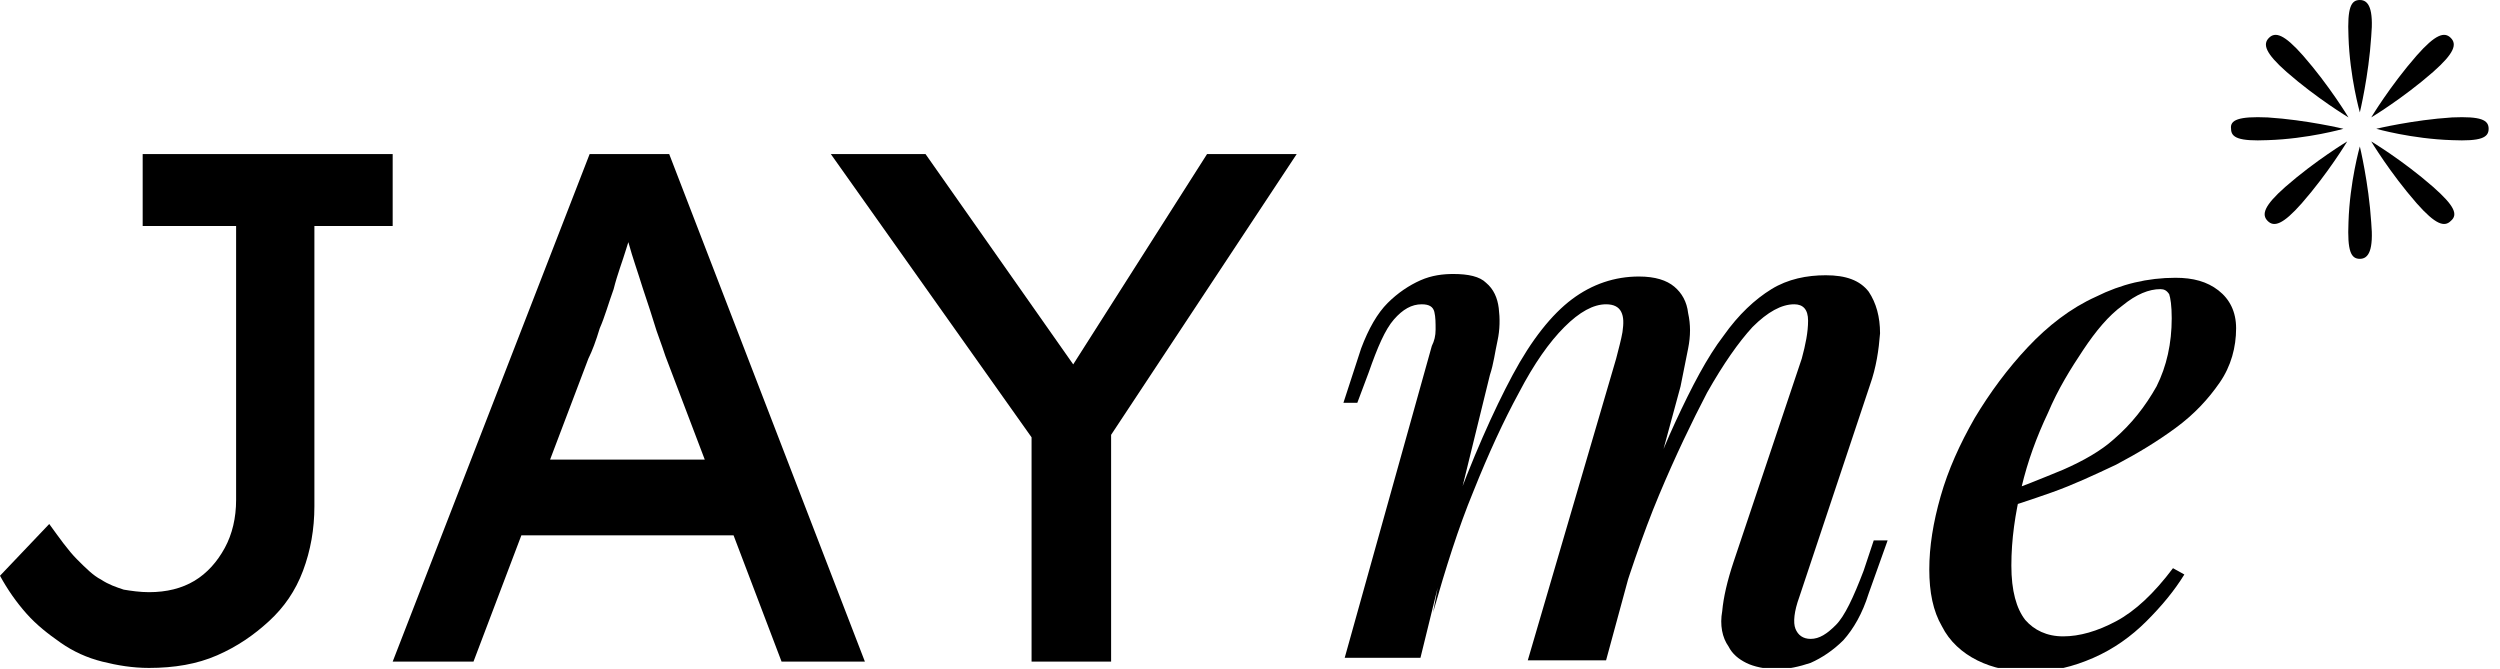 <svg width="198" height="53" viewBox="0 0 198 53" fill="none" xmlns="http://www.w3.org/2000/svg">
<g clip-path="url(#clip0_509_30)">
<path d="M11.8 52.9C10.5 52.9 9.3 52.7 8.1 52.4C6.9 52.1 5.8 51.6 4.8 50.9C3.8 50.2 2.9 49.5 2.1 48.6C1.3 47.7 0.6 46.7 0 45.6L3.9 41.5C4.7 42.6 5.4 43.6 6.1 44.3C6.8 45 7.4 45.6 8 45.9C8.6 46.3 9.2 46.5 9.8 46.7C10.4 46.8 11.1 46.9 11.8 46.9C13.2 46.9 14.4 46.6 15.4 46C16.4 45.4 17.2 44.5 17.8 43.4C18.4 42.3 18.7 41 18.7 39.6V17.9H11.3V12.2H31.1V17.9H24.9V40.1C24.9 41.9 24.6 43.6 24 45.2C23.4 46.8 22.5 48.1 21.3 49.2C20.1 50.3 18.8 51.2 17.2 51.9C15.6 52.6 13.8 52.9 11.8 52.9Z" fill="black"/>
<path d="M31.1 52.4L46.7 12.2H53L68.5 52.4H61.9L52.7 28.2C52.6 27.9 52.4 27.3 52 26.2C51.7 25.2 51.3 24 50.9 22.8C50.5 21.5 50.1 20.4 49.8 19.3C49.5 18.2 49.2 17.6 49.1 17.3L50.4 17.2C50.2 17.9 49.9 18.7 49.6 19.7C49.3 20.7 48.9 21.7 48.6 22.9C48.2 24 47.9 25.1 47.5 26C47.2 27 46.9 27.8 46.6 28.4L37.5 52.4H31.1ZM38 42.4L40.3 36.4H58.6L61.2 42.4H38Z" fill="black"/>
<path d="M81.7 52.4V32.4L82.1 35.2L65.8 12.2H73.3L85.8 30L84.4 29.8L95.6 12.2H102.7L87.1 35.8L88 31.9V52.4H81.7Z" fill="black"/>
<path d="M112.5 52.1H106.5L113.4 27.4C113.6 27 113.7 26.6 113.7 26.1C113.7 25.6 113.7 25.1 113.6 24.7C113.5 24.3 113.2 24.1 112.6 24.1C111.8 24.1 111.1 24.5 110.4 25.3C109.7 26.1 109.1 27.5 108.4 29.5L107.5 31.9H106.4L107.8 27.6C108.4 26 109.1 24.8 109.9 24C110.7 23.2 111.6 22.6 112.5 22.2C113.4 21.8 114.3 21.7 115.1 21.7C116.3 21.7 117.2 21.9 117.7 22.4C118.3 22.9 118.6 23.6 118.7 24.4C118.8 25.2 118.8 26.1 118.6 27C118.4 27.9 118.3 28.8 118 29.7L112.5 52.1ZM128 28.4C128.2 27.6 128.4 26.9 128.5 26.3C128.6 25.6 128.6 25.1 128.4 24.7C128.2 24.3 127.8 24.1 127.2 24.1C126.2 24.1 125.1 24.7 123.9 25.9C122.7 27.1 121.5 28.8 120.3 31.1C119.1 33.3 117.9 35.9 116.7 38.9C115.5 41.8 114.5 45 113.5 48.5L114.9 41C116.6 36.3 118.3 32.5 119.8 29.7C121.3 26.9 122.9 24.9 124.5 23.7C126.1 22.5 127.9 21.9 129.8 21.9C131.1 21.9 132 22.2 132.6 22.7C133.2 23.2 133.6 23.9 133.7 24.8C133.9 25.7 133.9 26.6 133.7 27.6C133.5 28.6 133.3 29.6 133.1 30.6L127.2 52.3H121L128 28.4ZM142.7 28.4C143 27.3 143.2 26.3 143.2 25.4C143.2 24.5 142.8 24.1 142.1 24.1C141.1 24.1 140 24.7 138.8 25.9C137.7 27.1 136.5 28.8 135.2 31.1C134 33.4 132.7 36.1 131.4 39.2C130.1 42.3 128.9 45.9 127.7 49.8L128.6 43.8C130.1 39.7 131.4 36.2 132.7 33.4C134 30.6 135.2 28.3 136.5 26.6C137.7 24.9 139 23.7 140.3 22.9C141.6 22.1 143.1 21.8 144.6 21.8C146.2 21.8 147.3 22.2 148 23.1C148.6 24 148.9 25.1 148.9 26.4C148.8 27.7 148.6 29.1 148.1 30.5L142.5 47.3C142.1 48.4 142 49.3 142.2 49.8C142.4 50.3 142.8 50.6 143.4 50.6C144.1 50.6 144.7 50.2 145.4 49.5C146.1 48.8 146.8 47.3 147.6 45.2L148.4 42.8H149.5L148 47C147.5 48.6 146.8 49.8 146 50.7C145.2 51.5 144.3 52.1 143.4 52.5C142.5 52.8 141.6 53 140.8 53C139.8 53 138.9 52.8 138.3 52.5C137.7 52.2 137.2 51.8 136.9 51.2C136.4 50.5 136.2 49.5 136.4 48.4C136.5 47.3 136.8 46 137.3 44.5L142.7 28.4Z" fill="black"/>
<path d="M158 39.3C160 38.6 161.7 37.9 163.4 37.2C165 36.5 166.4 35.7 167.4 34.8C168.8 33.6 169.9 32.2 170.8 30.6C171.6 29 172 27.2 172 25.2C172 24.2 171.9 23.6 171.8 23.3C171.6 23 171.4 22.9 171.1 22.9C170.2 22.9 169.2 23.3 168.1 24.2C167 25 166 26.2 165 27.7C164 29.2 163 30.8 162.2 32.7C161.3 34.6 160.6 36.5 160.1 38.6C159.6 40.7 159.3 42.7 159.3 44.8C159.3 46.8 159.7 48.2 160.4 49.1C161.1 49.9 162.1 50.4 163.4 50.4C164.7 50.4 166.1 50 167.6 49.2C169.1 48.4 170.6 47 172.1 45L173 45.5C172.2 46.8 171.2 48 170 49.2C168.8 50.4 167.4 51.4 165.8 52.1C164.2 52.8 162.6 53.2 160.8 53.2C159.2 53.2 157.8 52.9 156.6 52.3C155.4 51.7 154.4 50.8 153.8 49.6C153.1 48.4 152.8 46.9 152.8 45.1C152.8 43.3 153.1 41.4 153.7 39.3C154.3 37.2 155.2 35.2 156.4 33.1C157.6 31.1 159 29.2 160.6 27.5C162.2 25.8 164 24.4 166 23.5C168 22.5 170.1 22 172.3 22C173.7 22 174.8 22.3 175.7 23C176.6 23.7 177.1 24.7 177.1 26C177.1 27.5 176.7 29 175.8 30.3C174.9 31.6 173.8 32.8 172.3 33.9C170.8 35 169.3 35.9 167.6 36.8C165.9 37.6 164.2 38.4 162.5 39C160.8 39.6 159.3 40.1 157.9 40.5L158 39.3Z" fill="black"/>
<path d="M187.8 2.9C187.6 6 186.9 8.9 186.9 8.9C186.9 8.9 186.1 6.1 186 2.9C185.9 0.6 186.2 0 186.9 0C187.6 0 188 0.7 187.8 2.9Z" fill="black"/>
<path d="M187.8 17.6C187.6 14.5 186.9 11.6 186.9 11.6C186.9 11.6 186.1 14.4 186 17.6C185.9 19.9 186.2 20.5 186.9 20.5C187.6 20.5 188 19.8 187.8 17.6Z" fill="black"/>
<path d="M179.6 9.3C182.7 9.5 185.6 10.2 185.6 10.2C185.6 10.2 182.8 11 179.6 11.1C177.3 11.2 176.7 10.9 176.7 10.2C176.6 9.5 177.3 9.2 179.6 9.3Z" fill="black"/>
<path d="M194.2 9.3C191.1 9.5 188.2 10.2 188.2 10.2C188.2 10.2 191 11 194.2 11.1C196.5 11.2 197.1 10.9 197.1 10.2C197.1 9.5 196.5 9.2 194.2 9.3Z" fill="black"/>
<path d="M182.4 4.4C184.5 6.8 186 9.3 186 9.3C186 9.3 183.5 7.8 181.1 5.7C179.4 4.2 179.2 3.5 179.7 3C180.2 2.5 180.9 2.7 182.4 4.4Z" fill="black"/>
<path d="M192.7 14.8C190.3 12.7 187.8 11.2 187.8 11.2C187.8 11.2 189.3 13.7 191.4 16.1C192.9 17.8 193.6 18 194.1 17.5C194.7 17 194.4 16.3 192.7 14.8Z" fill="black"/>
<path d="M181 14.8C183.4 12.7 185.9 11.2 185.9 11.2C185.9 11.2 184.4 13.7 182.3 16.1C180.8 17.8 180.1 18 179.6 17.5C179.1 17 179.3 16.3 181 14.8Z" fill="black"/>
<path d="M191.4 4.4C189.3 6.8 187.8 9.3 187.8 9.3C187.8 9.3 190.3 7.8 192.7 5.7C194.4 4.2 194.6 3.5 194.1 3C193.6 2.5 192.9 2.7 191.4 4.4Z" fill="black"/>
</g>
<defs>
<clipPath id="clip0_509_30">
<rect width="197.1" height="52.9" fill="white"/>
</clipPath>
</defs>
</svg>

